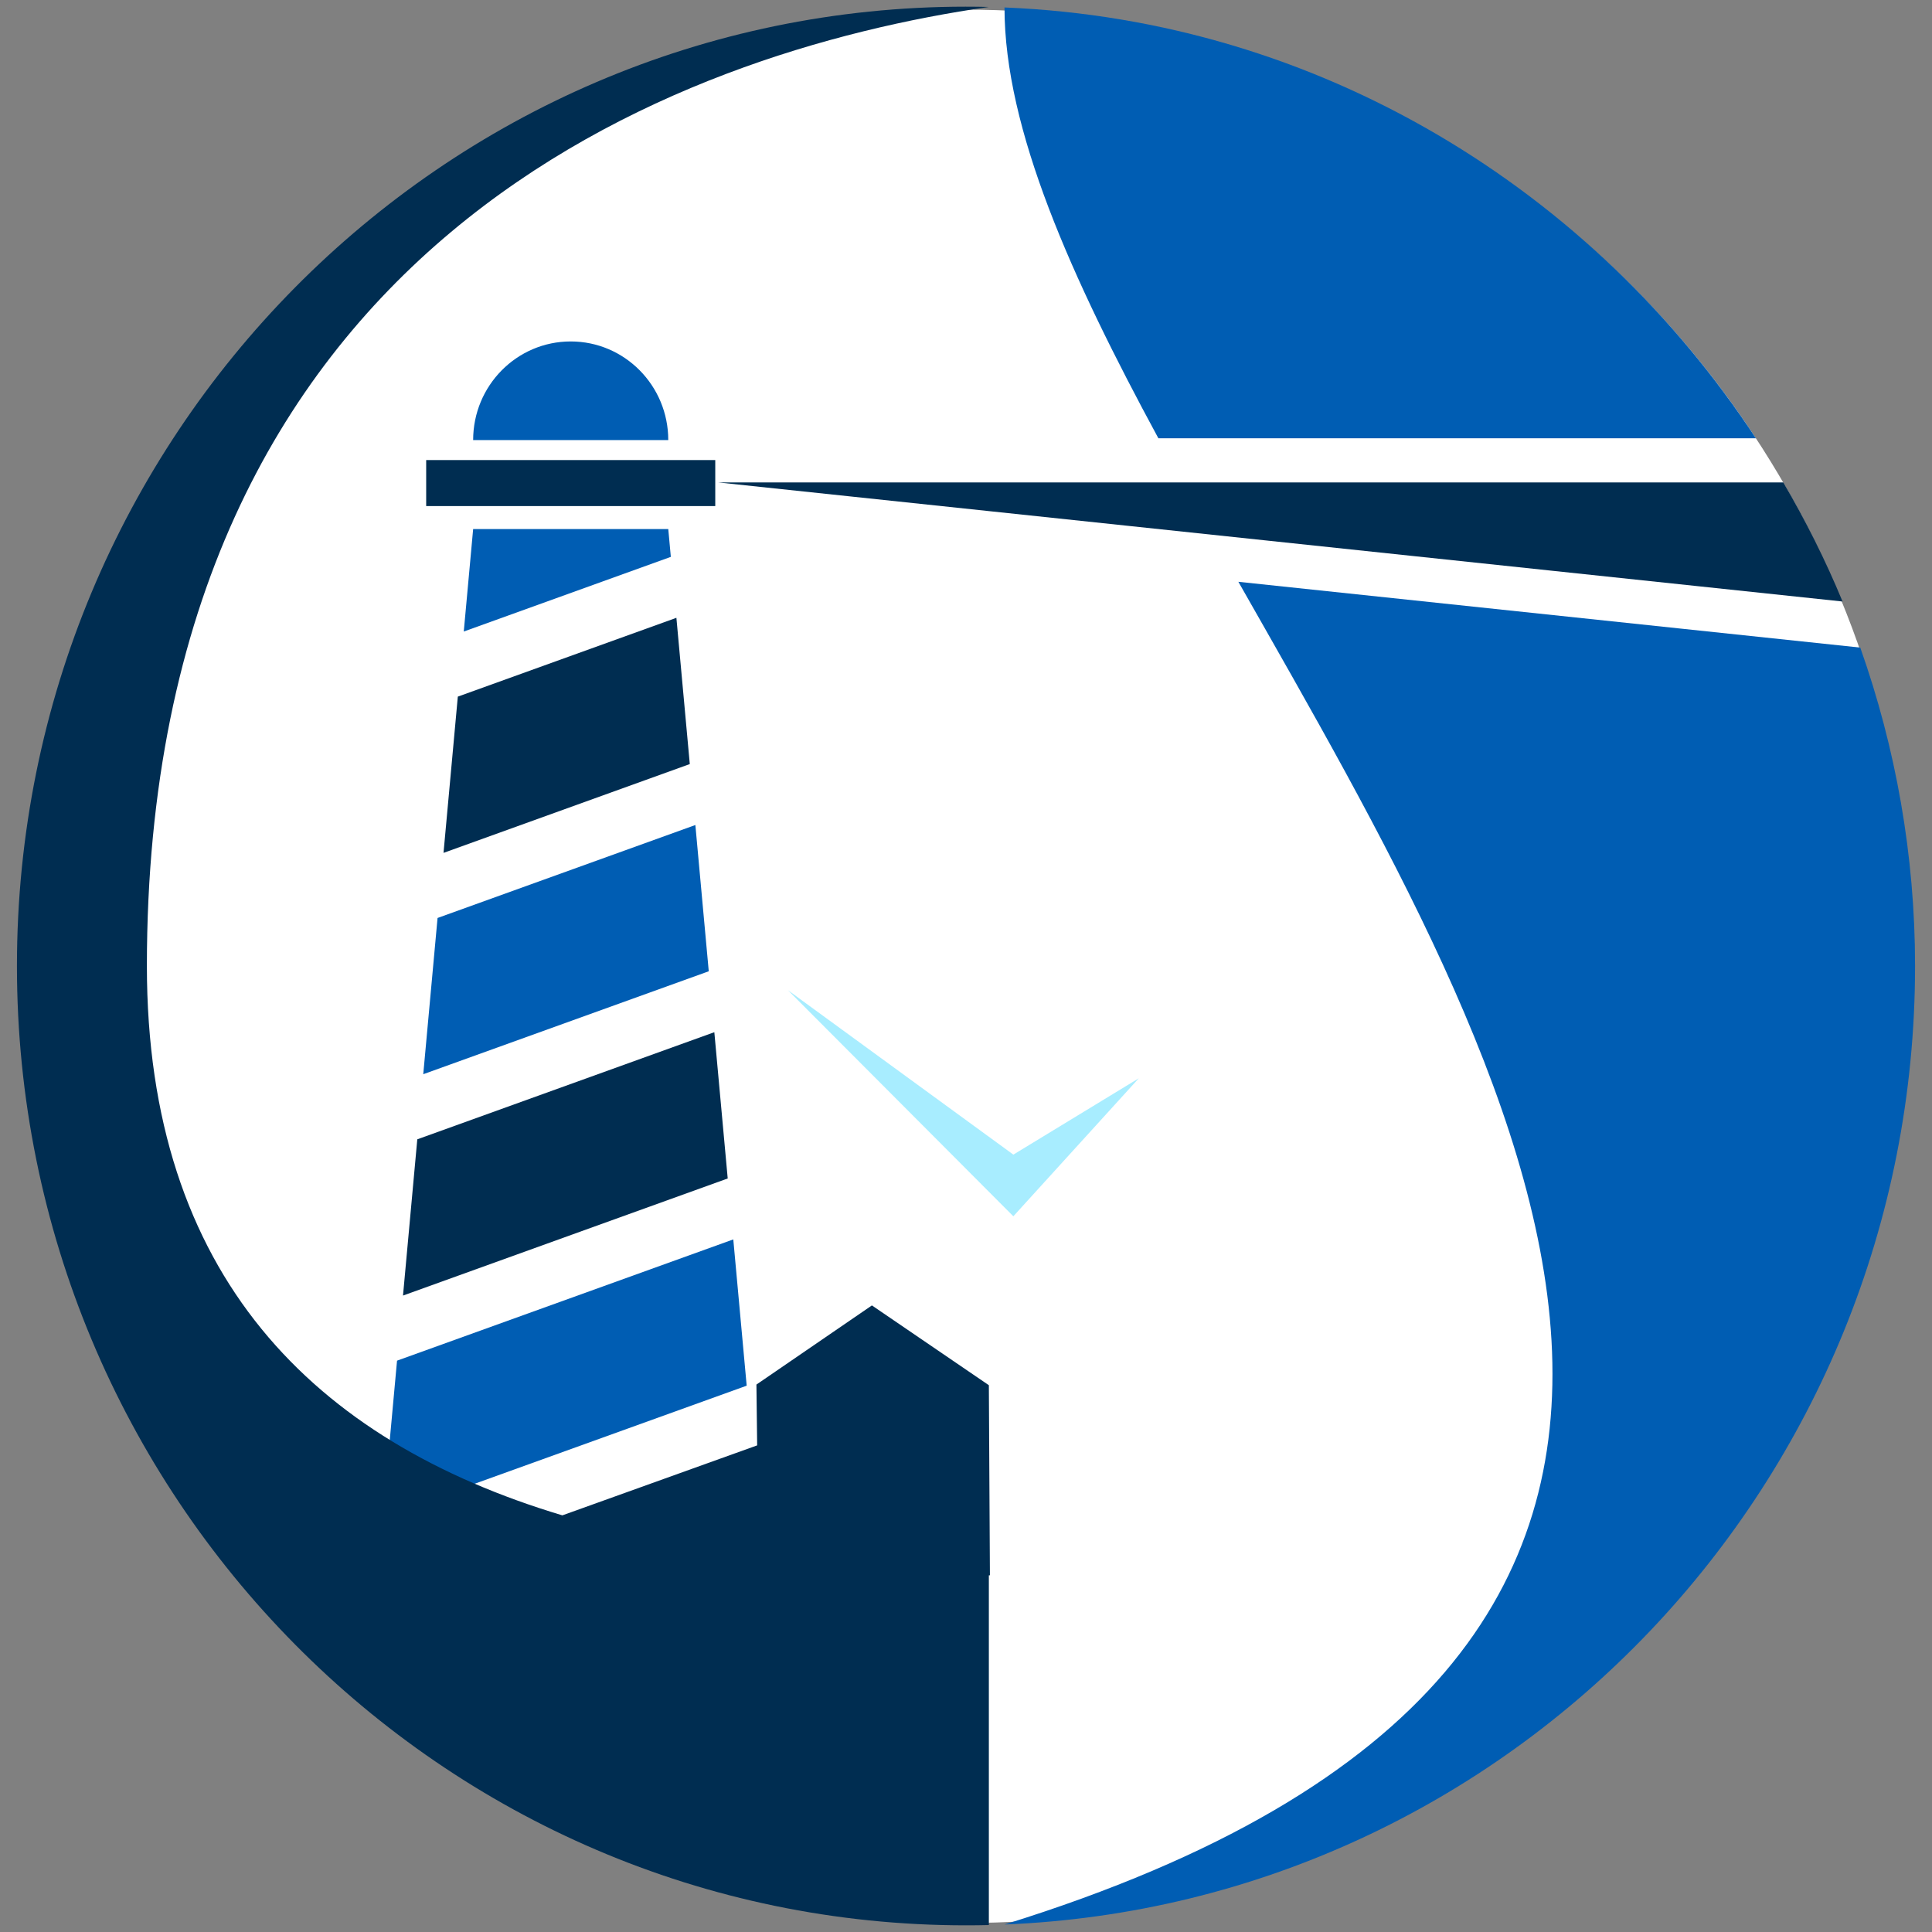 <?xml version="1.0" encoding="UTF-8" standalone="no"?>
<!-- Created with Inkscape (http://www.inkscape.org/) -->

<svg
   xmlns:dc="http://purl.org/dc/elements/1.1/"
   xmlns:cc="http://creativecommons.org/ns#"
   xmlns:rdf="http://www.w3.org/1999/02/22-rdf-syntax-ns#"
   xmlns:svg="http://www.w3.org/2000/svg"
   xmlns="http://www.w3.org/2000/svg"
   xmlns:xlink="http://www.w3.org/1999/xlink"
   xmlns:sodipodi="http://sodipodi.sourceforge.net/DTD/sodipodi-0.dtd"
   xmlns:inkscape="http://www.inkscape.org/namespaces/inkscape"
   id="svg3004"
   version="1.1"
   inkscape:version="0.91 r13725"
   width="300"
   height="300"
   xml:space="preserve"
   sodipodi:docname="logo-only-dark.svg"><rect width="100%" height="100%" fill="#808080" stroke="none"/><defs
     id="defs3008"><linearGradient
       id="linearGradient4157"><stop
         id="stop4159"
         offset="0"
         style="stop-color:#ff9a40;stop-opacity:1;" /><stop
         id="stop4161"
         offset="1"
         style="stop-color:#fffe81;stop-opacity:0;" /></linearGradient><linearGradient
       id="linearGradient4091"><stop
         id="stop4093"
         offset="0"
         style="stop-color:#e86600;stop-opacity:1;" /><stop
         id="stop4095"
         offset="1"
         style="stop-color:#eeff23;stop-opacity:0.268;" /></linearGradient><linearGradient
       id="linearGradient4025"><stop
         id="stop4027"
         offset="0"
         style="stop-color:#001a30;stop-opacity:1;" /><stop
         id="stop4029"
         offset="1"
         style="stop-color:#001a30;stop-opacity:0;" /></linearGradient><linearGradient
       id="linearGradient3959"><stop
         style="stop-color:#efff2c;stop-opacity:1;"
         offset="0"
         id="stop3961" /><stop
         style="stop-color:#f2ff55;stop-opacity:0;"
         offset="1"
         id="stop3963" /></linearGradient><linearGradient
       id="linearGradient5594"><stop
         style="stop-color:#fbeda0;stop-opacity:1;"
         offset="0"
         id="stop5596" /><stop
         style="stop-color:#fbfbd5;stop-opacity:1;"
         offset="1"
         id="stop5598" /></linearGradient><linearGradient
       inkscape:collect="always"
       xlink:href="#linearGradient4091"
       id="linearGradient4097"
       gradientUnits="userSpaceOnUse"
       x1="206.804"
       y1="80.045"
       x2="726.835"
       y2="80.045" /></defs><sodipodi:namedview
     pagecolor="#1b1c1d"
     bordercolor="#666666"
     borderopacity="1"
     objecttolerance="10"
     gridtolerance="10"
     guidetolerance="10"
     inkscape:pageopacity="0"
     inkscape:pageshadow="2"
     inkscape:window-width="1920"
     inkscape:window-height="1058"
     id="namedview3006"
     showgrid="false"
     inkscape:zoom="1.4399387"
     inkscape:cx="116.93395"
     inkscape:cy="165.54815"
     inkscape:window-x="1200"
     inkscape:window-y="0"
     inkscape:window-maximized="1"
     inkscape:current-layer="layer3"
     fit-margin-top="0"
     fit-margin-left="0"
     fit-margin-right="0"
     fit-margin-bottom="0"
     showborder="false" /><g
     inkscape:groupmode="layer"
     id="layer4"
     inkscape:label="Background"><ellipse
       style="opacity:1;fill:#ffffff;fill-opacity:1;stroke:none;stroke-width:1;stroke-linecap:butt;stroke-linejoin:miter;stroke-miterlimit:1;stroke-dasharray:none;stroke-dashoffset:0;stroke-opacity:1"
       id="path4218"
       cx="149.95"
       cy="150.05"
       rx="147.153"
       ry="148.552" /></g><g
     style="display:none"
     inkscape:label="Beam &amp; Wave (hack)"
     id="g4068"
     inkscape:groupmode="layer"
     transform="translate(-123.727,73.519)"
     sodipodi:insensitive="true"><path
       inkscape:connector-curvature="0"
       id="path4072"
       style="display:inline;fill:#00488c;fill-opacity:1;fill-rule:evenodd;stroke:none"
       d="m 621.727,-68.073 c 79.449,3.199 141.394,70.645 141.394,148.828 0,80.252 -62.774,145.666 -141.394,148.834 191.455,-59.437 0,-216.324 0,-297.661" /><path
       sodipodi:nodetypes="cccc"
       d="m 820.9,38.328 0,-39.523 -373.472,0 z"
       style="display:inline;fill:#001a30;fill-opacity:1;fill-rule:evenodd;stroke:#ffffff;stroke-width:9.929;stroke-linecap:butt;stroke-linejoin:miter;stroke-miterlimit:4;stroke-dasharray:none;stroke-opacity:1;marker-start:none"
       id="path4074"
       inkscape:connector-curvature="0" /><path
       inkscape:connector-curvature="0"
       id="path4116"
       d="m 661.599,-70.231 0,9.49 c 53.51,17.88 93.037,66.071 100.319,122.643 l 54.957,0 0,-132.133 -22.334,0 -94.695,0 -38.246,0 z"
       style="display:inline;fill:#ffffff;fill-opacity:1;fill-rule:evenodd;stroke:none" /></g><g
     inkscape:groupmode="layer"
     id="layer3"
     inkscape:label="Colour 3"
     style="display:inline"><path
       transform="translate(-20.212,82.532)"
       d="M 177.565,106.332 197.047,84.901 177.565,96.757 142.56,71.223 177.565,106.332"
       style="display:inline;fill:#a8edff;fill-opacity:1;fill-rule:evenodd;stroke:none"
       id="path4084"
       inkscape:connector-curvature="0" /></g><g
     inkscape:groupmode="layer"
     id="layer2"
     inkscape:label="Colour 2"
     style="display:inline"><path
       d="m 113.865,192.454 2.08,22.713 -56.514,20.377 2.222,-24.262 52.213,-18.827"
       style="display:inline;fill:#005db3;fill-opacity:1;fill-rule:evenodd;stroke:none"
       id="path4088"
       inkscape:connector-curvature="0" /><path
       d="m 107.976,128.108 2.079,22.71 -44.332,15.986 2.221,-24.261 40.033,-14.435"
       style="display:inline;fill:#005db3;fill-opacity:1;fill-rule:evenodd;stroke:none"
       id="path4090"
       inkscape:connector-curvature="0" /><path
       d="m 73.47,82.154 30.3,0 0.396,4.316 -32.152,11.594 1.456,-15.909"
       style="display:inline;fill:#005db3;fill-opacity:1;fill-rule:evenodd;stroke:none"
       id="path4092"
       inkscape:connector-curvature="0" /><path
       d="m 88.62,68.334 -15.15,0 c 0,-8.458 6.782,-15.314 15.15,-15.314 8.367,0 15.148,6.856 15.148,15.314 l -15.148,0"
       style="display:inline;fill:#005db3;fill-opacity:1;fill-rule:evenodd;stroke:none"
       id="path4094"
       inkscape:connector-curvature="0" /><path
       style="display:inline;fill:#005db3;fill-opacity:1;fill-rule:evenodd;stroke:none"
       d="m 155.978,1.159 c 0,18.928 10.397,41.966 23.895,66.898 l 92.786,0 C 247.417,29.652 205.063,3.135 155.978,1.159 Z m 36.315,89.182 c 44.2,77.713 97.568,166.93 -36.315,208.495 78.62,-3.167 141.392,-68.587 141.392,-148.839 0,-17.182 -2.997,-33.863 -8.509,-49.44 L 192.293,90.341 Z"
       id="path3339"
       inkscape:connector-curvature="0" /></g><g
     inkscape:groupmode="layer"
     id="layer1"
     inkscape:label="Colour 1"
     style="display:inline"
     transform="translate(-20.212,82.532)"><path
       d="m 131.133,77.748 2.079,22.713 -50.421,18.182 2.219,-24.261 46.123,-16.633"
       style="fill:#002d51;fill-opacity:1;fill-rule:evenodd;stroke:none"
       id="path4078"
       inkscape:connector-curvature="0" /><path
       d="M 125.243,13.401 127.323,36.112 89.081,49.902 91.302,25.64 125.243,13.401"
       style="fill:#002d51;fill-opacity:1;fill-rule:evenodd;stroke:none"
       id="path4080"
       inkscape:connector-curvature="0" /><path
       d="m 86.389,-3.949 44.888,0 0,-7.144 -44.888,0 0,7.144 z"
       style="fill:#002d51;fill-opacity:1;fill-rule:evenodd;stroke:none"
       id="path4082"
       inkscape:connector-curvature="0" /><path
       d="m 170.206,-81.496 c 1.187,0 2.38,0.013 3.554,0.043 -48.371,6.976 -130.739,36.565 -130.739,148.919 0,48.093 25.946,73.751 64.514,85.305 l 30.249,-10.864 -0.115,-9.443 17.933,-12.291 18.159,12.389 0.164,29.521 -0.164,0 0,54.307 c -1.175,0.03 -2.368,0.042 -3.554,0.042 -81.383,0 -147.364,-66.696 -147.364,-148.967 0,-82.278 65.981,-148.962 147.364,-148.962"
       style="display:inline;fill:#002d51;fill-opacity:1;fill-rule:evenodd;stroke:none"
       id="path4096"
       inkscape:connector-curvature="0" /><path
       style="display:inline;fill:#002d51;fill-opacity:1;fill-rule:evenodd;stroke:none;stroke-width:9.929;marker-start:none"
       d="M 131.71,-7.622 306.323,10.87 c -2.639,-6.393 -5.73,-12.555 -9.197,-18.492 l -165.416,0 z"
       id="path3341"
       inkscape:connector-curvature="0" /></g></svg>